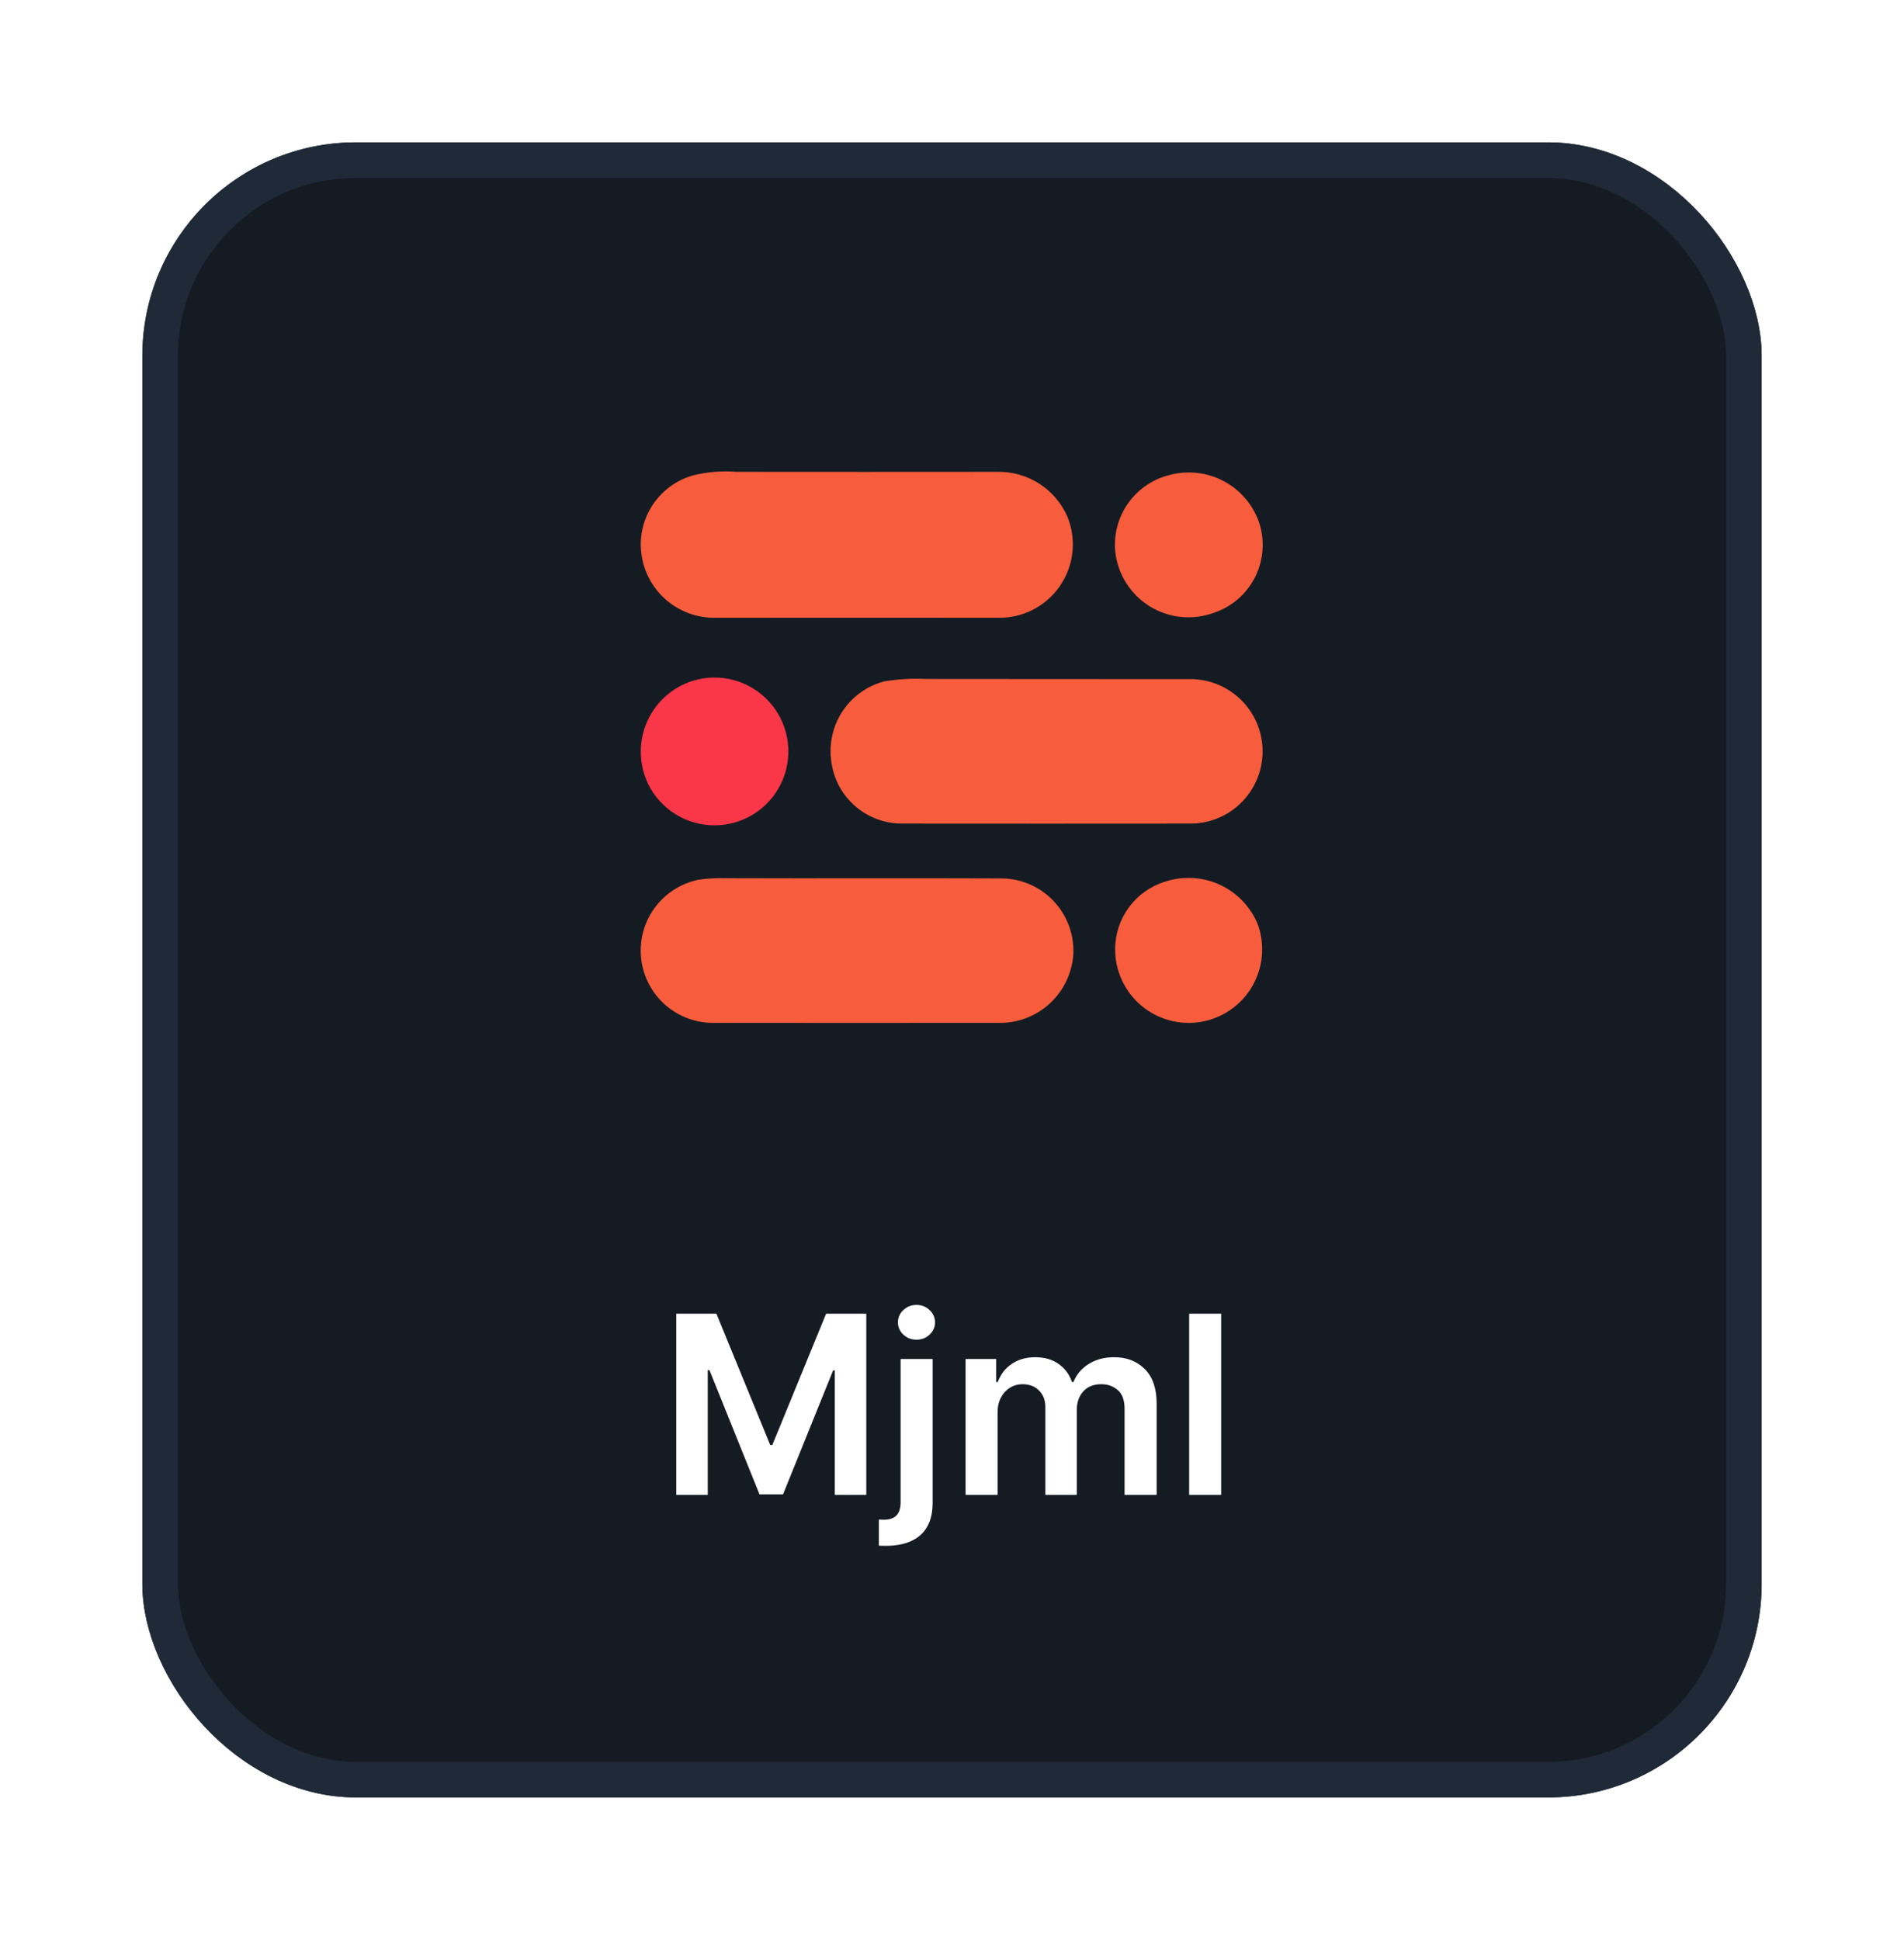 <svg width="107" height="109" viewBox="0 0 107 109" fill="none" xmlns="http://www.w3.org/2000/svg">
<g filter="url(#filter0_d_5829_13679)">
<rect x="8" y="6" width="91" height="93" rx="12" fill="#151B23"/>
<rect x="9" y="7" width="89" height="91" rx="11" stroke="#1F2937" stroke-width="2"/>
<path d="M38.956 24.711C39.743 24.517 40.556 24.45 41.363 24.514C46.259 24.519 51.153 24.519 56.045 24.514C56.876 24.496 57.694 24.726 58.395 25.173C59.096 25.621 59.649 26.266 59.983 27.027C60.244 27.663 60.341 28.354 60.267 29.037C60.192 29.721 59.948 30.374 59.557 30.939C59.166 31.504 58.639 31.962 58.026 32.272C57.413 32.582 56.731 32.734 56.045 32.714C50.774 32.708 45.503 32.708 40.232 32.714C39.202 32.738 38.2 32.376 37.423 31.698C36.647 31.021 36.152 30.077 36.036 29.053C35.927 28.101 36.161 27.14 36.696 26.345C37.231 25.549 38.032 24.97 38.956 24.711Z" fill="#F75D3C"/>
<path d="M65.762 24.683C66.765 24.422 67.83 24.544 68.749 25.025C69.667 25.506 70.374 26.311 70.731 27.285C70.909 27.788 70.984 28.321 70.954 28.854C70.923 29.387 70.787 29.908 70.552 30.388C70.318 30.867 69.99 31.295 69.589 31.647C69.187 31.998 68.719 32.266 68.213 32.435C67.625 32.651 66.995 32.73 66.372 32.667C65.749 32.605 65.147 32.401 64.614 32.072C64.081 31.743 63.63 31.297 63.294 30.767C62.958 30.238 62.747 29.64 62.677 29.017C62.578 28.044 62.836 27.067 63.404 26.27C63.971 25.472 64.809 24.909 65.762 24.683Z" fill="#F75D3C"/>
<path d="M49.676 36.291C50.472 36.159 51.281 36.112 52.088 36.153C56.992 36.164 61.899 36.153 66.803 36.161C67.344 36.149 67.883 36.245 68.387 36.444C68.89 36.643 69.349 36.941 69.736 37.32C70.123 37.699 70.43 38.152 70.639 38.651C70.849 39.151 70.956 39.687 70.955 40.229C70.954 40.771 70.844 41.307 70.632 41.805C70.421 42.304 70.112 42.755 69.724 43.133C69.335 43.51 68.875 43.806 68.37 44.003C67.866 44.2 67.327 44.293 66.786 44.279C61.411 44.279 56.036 44.29 50.661 44.279C49.66 44.273 48.697 43.893 47.963 43.212C47.229 42.532 46.777 41.6 46.696 40.603C46.601 39.647 46.848 38.69 47.394 37.9C47.94 37.11 48.748 36.54 49.676 36.291Z" fill="#F75D3C"/>
<path d="M39.173 47.445C39.718 47.362 40.27 47.329 40.821 47.346C45.998 47.366 51.173 47.337 56.348 47.36C56.89 47.372 57.423 47.493 57.918 47.714C58.412 47.936 58.857 48.254 59.227 48.65C59.597 49.046 59.884 49.511 60.071 50.02C60.259 50.528 60.343 51.069 60.318 51.61C60.254 52.637 59.808 53.603 59.068 54.319C58.328 55.034 57.347 55.447 56.318 55.476C50.864 55.482 45.41 55.482 39.956 55.476C38.967 55.449 38.022 55.061 37.298 54.387C36.575 53.712 36.122 52.797 36.025 51.812C35.929 50.827 36.195 49.841 36.773 49.039C37.352 48.236 38.204 47.673 39.168 47.453L39.173 47.445Z" fill="#F75D3C"/>
<path d="M65.487 47.538C66.499 47.207 67.6 47.273 68.566 47.722C69.532 48.172 70.291 48.971 70.691 49.959C70.893 50.527 70.969 51.132 70.912 51.732C70.856 52.332 70.669 52.913 70.365 53.433C70.061 53.953 69.647 54.4 69.151 54.743C68.656 55.086 68.091 55.317 67.497 55.419C66.903 55.521 66.294 55.491 65.713 55.333C65.131 55.174 64.591 54.89 64.131 54.501C63.671 54.112 63.302 53.627 63.049 53.08C62.796 52.533 62.666 51.937 62.668 51.334C62.669 50.483 62.944 49.655 63.452 48.971C63.959 48.288 64.672 47.786 65.487 47.538Z" fill="#F75D3C"/>
<path d="M38.951 36.25C39.698 36.024 40.493 36.013 41.245 36.219C41.998 36.424 42.677 36.837 43.206 37.411C43.734 37.984 44.091 38.695 44.234 39.462C44.377 40.229 44.302 41.02 44.016 41.746C43.73 42.472 43.246 43.102 42.618 43.566C41.991 44.029 41.245 44.306 40.468 44.365C39.69 44.425 38.911 44.264 38.221 43.901C37.53 43.538 36.956 42.988 36.563 42.314C36.252 41.771 36.066 41.165 36.021 40.541C35.975 39.917 36.071 39.29 36.3 38.708C36.529 38.126 36.886 37.602 37.345 37.177C37.804 36.751 38.353 36.434 38.951 36.25Z" fill="#F93748"/>
<path d="M38.004 71.818H40.261L43.284 79.196H43.403L46.426 71.818H48.683V82H46.913V75.005H46.819L44.005 81.97H42.682L39.869 74.99H39.774V82H38.004V71.818ZM50.612 74.364H52.412V82.438C52.412 82.988 52.307 83.442 52.099 83.8C51.89 84.158 51.588 84.424 51.194 84.6C50.8 84.776 50.321 84.864 49.757 84.864C49.691 84.864 49.63 84.862 49.573 84.859C49.517 84.859 49.456 84.857 49.389 84.854V83.387C49.439 83.39 49.484 83.392 49.523 83.392C49.563 83.395 49.605 83.397 49.648 83.397C49.992 83.397 50.239 83.312 50.389 83.144C50.538 82.978 50.612 82.734 50.612 82.413V74.364ZM51.507 73.28C51.219 73.28 50.972 73.185 50.766 72.996C50.564 72.804 50.463 72.574 50.463 72.305C50.463 72.034 50.564 71.803 50.766 71.614C50.972 71.422 51.219 71.326 51.507 71.326C51.792 71.326 52.036 71.422 52.238 71.614C52.443 71.803 52.546 72.034 52.546 72.305C52.546 72.574 52.443 72.804 52.238 72.996C52.036 73.185 51.792 73.28 51.507 73.28ZM54.263 82V74.364H55.983V75.661H56.072C56.231 75.224 56.495 74.882 56.863 74.637C57.231 74.388 57.67 74.264 58.18 74.264C58.697 74.264 59.133 74.39 59.488 74.642C59.846 74.891 60.098 75.23 60.243 75.661H60.323C60.492 75.237 60.777 74.899 61.178 74.647C61.582 74.392 62.061 74.264 62.615 74.264C63.318 74.264 63.891 74.486 64.335 74.93C64.779 75.374 65.001 76.022 65.001 76.874V82H63.197V77.153C63.197 76.679 63.071 76.332 62.819 76.114C62.567 75.892 62.259 75.781 61.894 75.781C61.46 75.781 61.12 75.916 60.875 76.188C60.633 76.457 60.512 76.806 60.512 77.237V82H58.747V77.078C58.747 76.684 58.628 76.369 58.389 76.133C58.154 75.898 57.846 75.781 57.464 75.781C57.206 75.781 56.971 75.847 56.758 75.979C56.546 76.109 56.377 76.293 56.251 76.531C56.125 76.767 56.062 77.042 56.062 77.356V82H54.263ZM68.627 71.818V82H66.827V71.818H68.627Z" fill="white"/>
</g>
<defs>
<filter id="filter0_d_5829_13679" x="0" y="0" width="107" height="109" filterUnits="userSpaceOnUse" color-interpolation-filters="sRGB">
<feFlood flood-opacity="0" result="BackgroundImageFix"/>
<feColorMatrix in="SourceAlpha" type="matrix" values="0 0 0 0 0 0 0 0 0 0 0 0 0 0 0 0 0 0 127 0" result="hardAlpha"/>
<feOffset dy="2"/>
<feGaussianBlur stdDeviation="4"/>
<feColorMatrix type="matrix" values="0 0 0 0 0 0 0 0 0 0 0 0 0 0 0 0 0 0 0.25 0"/>
<feBlend mode="normal" in2="BackgroundImageFix" result="effect1_dropShadow_5829_13679"/>
<feBlend mode="normal" in="SourceGraphic" in2="effect1_dropShadow_5829_13679" result="shape"/>
</filter>
</defs>
</svg>
